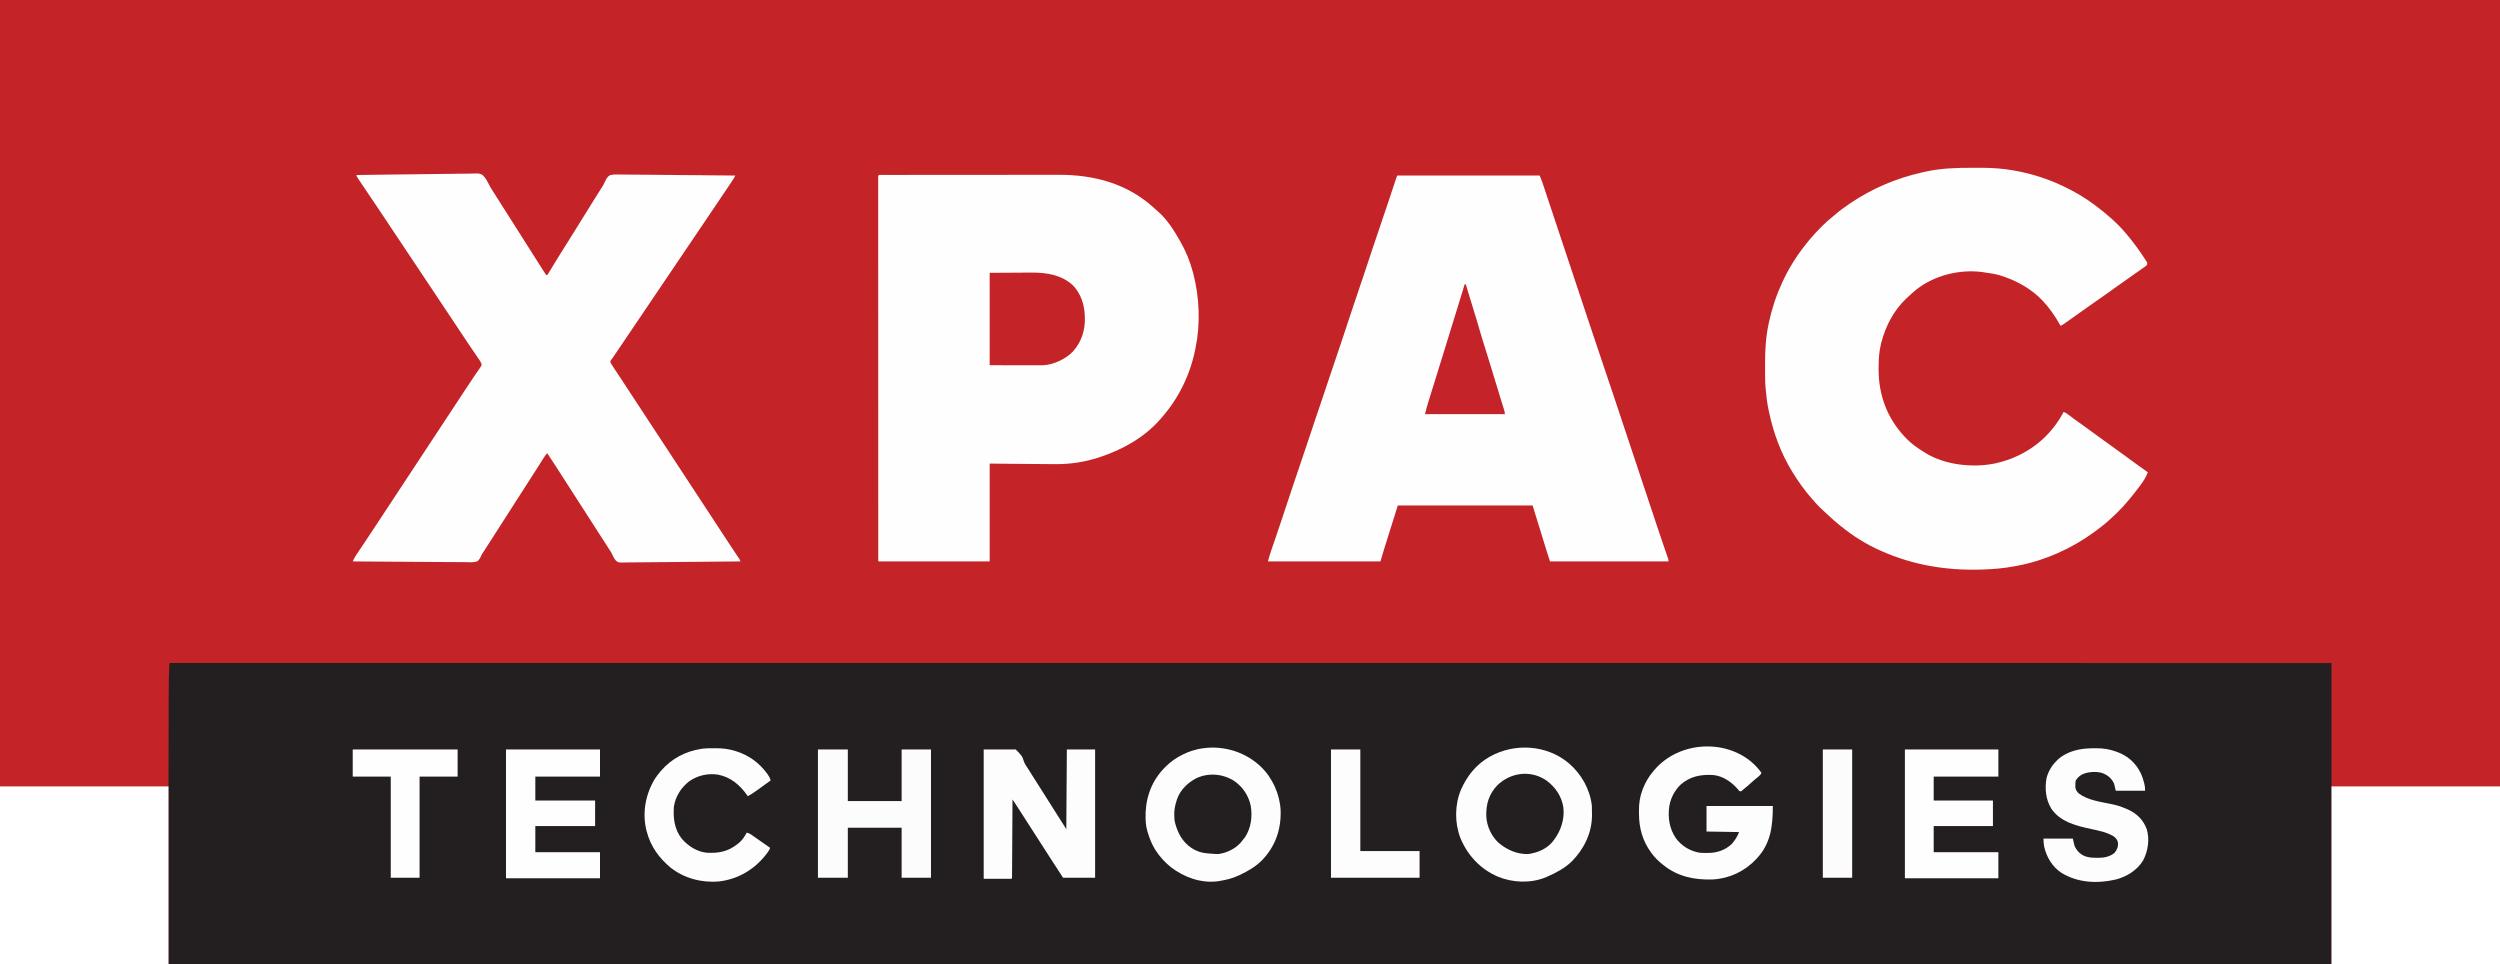 <?xml version="1.0" encoding="UTF-8"?>
<svg version="1.1" xmlns="http://www.w3.org/2000/svg" width="4600" height="1774">
<rect width="100%" height="100%" fill="#808080" stroke="none"/>
<path d="M0 0 C1518 0 3036 0 4600 0 C4600 585.42 4600 1170.84 4600 1774 C3082 1774 1564 1774 0 1774 C0 1188.58 0 603.16 0 0 Z " fill="#C42328" transform="translate(0,0)"/>
<path d="M0 0 C0.836 0 1.671 0 2.532 0 C3.496 -0.002 4.459 -0.005 5.452 -0.007 C7.063 -0.003 7.063 -0.003 8.706 0 C9.842 -0.001 10.978 -0.002 12.148 -0.004 C15.336 -0.006 18.524 -0.005 21.712 -0.001 C25.184 0.002 28.657 -0.001 32.129 -0.003 C38.259 -0.006 44.389 -0.005 50.519 -0.002 C59.722 0.002 68.926 0.001 78.129 -0.001 C93.882 -0.005 109.635 -0.004 125.387 0 C141.452 0.004 157.516 0.005 173.581 0.004 C174.597 0.004 175.614 0.004 176.661 0.004 C181.849 0.003 187.038 0.003 192.226 0.003 C230.188 -0 268.149 0.001 306.11 0.006 C344.606 0.01 383.103 0.012 421.599 0.012 C422.811 0.012 424.024 0.012 425.273 0.012 C436.384 0.012 447.494 0.012 458.605 0.011 C486.471 0.011 514.336 0.011 542.202 0.011 C543.479 0.011 544.756 0.011 546.072 0.011 C609.086 0.011 672.1 0.015 735.115 0.019 C757.307 0.021 779.499 0.022 801.692 0.024 C803.071 0.024 804.45 0.024 805.872 0.024 C869.737 0.028 933.603 0.029 997.469 0.03 C1001.644 0.03 1005.819 0.03 1009.995 0.03 C1035.172 0.03 1060.348 0.031 1085.525 0.031 C1148.119 0.032 1210.712 0.033 1273.306 0.034 C1274.731 0.034 1276.156 0.034 1277.624 0.034 C1369.945 0.036 1462.267 0.039 1554.588 0.043 C1556.062 0.043 1557.537 0.043 1559.056 0.043 C1603.936 0.045 1648.817 0.047 1693.697 0.049 C1743.364 0.052 1793.03 0.054 1842.696 0.056 C1844.936 0.056 1844.936 0.056 1847.222 0.056 C1989.032 0.063 2130.842 0.067 2272.652 0.07 C2278.658 0.07 2284.663 0.07 2290.669 0.07 C2345.933 0.072 2401.198 0.073 2456.462 0.074 C2457.932 0.074 2459.401 0.074 2460.915 0.074 C2465.364 0.074 2469.814 0.074 2474.263 0.074 C2594.467 0.077 2714.671 0.08 2834.875 0.082 C2839.116 0.083 2843.358 0.083 2847.599 0.083 C2985.365 0.086 3123.131 0.09 3611.87 0.109 C3613.063 0.109 3614.256 0.109 3615.485 0.109 C3650.777 0.111 3686.069 0.112 3721.361 0.114 C3725.427 0.114 3729.492 0.114 3733.558 0.114 C3814.743 0.118 3895.929 0.121 3977.114 0.125 C3977.114 182.945 3977.114 365.765 3977.114 554.125 C2663.714 554.125 1350.314 554.125 -2.886 554.125 C-2.886 0.191 -2.886 0.191 0 0 Z " fill="#231F20" transform="translate(312.886,1219.875)"/>
<path d="M0 0 C86.46 0 172.92 0 262 0 C266.5 11.25 266.5 11.25 268.14 16.176 C268.515 17.299 268.891 18.422 269.278 19.58 C269.677 20.783 270.076 21.987 270.487 23.227 C270.926 24.543 271.365 25.859 271.804 27.174 C273.002 30.766 274.196 34.359 275.39 37.952 C276.681 41.838 277.977 45.723 279.272 49.608 C281.515 56.34 283.756 63.074 285.996 69.808 C289.249 79.588 292.506 89.367 295.764 99.147 C301.07 115.074 306.374 131.001 311.675 146.93 C311.992 147.882 312.309 148.835 312.636 149.816 C312.953 150.77 313.271 151.724 313.598 152.706 C314.24 154.634 314.881 156.563 315.523 158.491 C315.841 159.446 316.159 160.401 316.487 161.386 C319.998 171.933 323.509 182.481 327.021 193.029 C327.335 193.971 327.648 194.913 327.971 195.883 C333.243 211.717 338.516 227.55 343.79 243.382 C346.741 252.244 349.692 261.105 352.641 269.967 C367.145 313.646 367.145 313.646 381.933 357.23 C390.884 383.295 399.525 409.467 408.229 435.616 C410.914 443.681 413.6 451.745 416.287 459.809 C421.091 474.226 425.893 488.644 430.694 503.062 C431.122 504.346 431.122 504.346 431.558 505.656 C433.58 511.729 435.603 517.802 437.625 523.875 C439.939 530.823 442.253 537.771 444.566 544.72 C444.994 546.005 444.994 546.005 445.431 547.315 C450.221 561.701 455.013 576.087 459.806 590.472 C462.48 598.497 465.153 606.523 467.825 614.549 C470.569 622.794 473.315 631.038 476.062 639.282 C476.765 641.394 477.469 643.505 478.172 645.617 C482.419 658.365 486.671 671.112 491.049 683.816 C491.346 684.676 491.642 685.536 491.948 686.422 C493.247 690.186 494.553 693.948 495.872 697.706 C496.297 698.926 496.722 700.147 497.16 701.404 C497.521 702.429 497.881 703.453 498.253 704.509 C499 707 499 707 499 710 C427.06 710 355.12 710 281 710 C279.087 704.261 277.206 698.529 275.428 692.749 C275.19 691.979 274.952 691.208 274.707 690.414 C273.93 687.896 273.155 685.378 272.379 682.859 C271.832 681.087 271.286 679.315 270.739 677.543 C269.304 672.893 267.871 668.242 266.438 663.591 C264.99 658.893 263.541 654.194 262.092 649.496 C259.961 642.587 257.831 635.678 255.701 628.769 C255.487 628.072 255.272 627.375 255.051 626.658 C253.032 620.106 251.016 613.553 249 607 C167.16 607 85.32 607 1 607 C-2.683 618.662 -6.359 630.325 -10 642 C-12.652 650.505 -15.315 659.006 -18 667.5 C-18.759 669.903 -19.518 672.307 -20.277 674.71 C-20.742 676.182 -21.207 677.654 -21.672 679.126 C-21.885 679.799 -22.097 680.471 -22.316 681.164 C-22.499 681.741 -22.681 682.318 -22.869 682.913 C-25.69 691.917 -28.335 700.94 -31 710 C-99.31 710 -167.62 710 -238 710 C-236.1 703.032 -234.166 696.251 -231.809 689.451 C-231.505 688.564 -231.201 687.677 -230.888 686.763 C-230.232 684.85 -229.575 682.938 -228.916 681.026 C-227.112 675.784 -225.32 670.538 -223.528 665.292 C-223.155 664.199 -222.781 663.106 -222.396 661.979 C-218.371 650.185 -214.426 638.364 -210.492 626.539 C-209.962 624.947 -209.962 624.947 -209.422 623.323 C-206.904 615.757 -204.389 608.191 -201.875 600.625 C-198.999 591.971 -196.123 583.317 -193.242 574.664 C-192.717 573.085 -192.717 573.085 -192.18 571.474 C-187.119 556.277 -181.987 541.106 -176.794 525.953 C-171.414 510.254 -166.143 494.52 -160.917 478.769 C-158.439 471.303 -155.955 463.839 -153.469 456.375 C-153.226 455.645 -152.982 454.915 -152.732 454.163 C-148.623 441.83 -144.447 429.52 -140.218 417.228 C-133.646 398.108 -127.293 378.915 -120.914 359.73 C-115.036 342.054 -109.123 324.392 -103.048 306.783 C-99.817 297.411 -96.678 288.016 -93.638 278.58 C-93.378 277.772 -93.118 276.965 -92.85 276.132 C-92.351 274.584 -91.853 273.035 -91.355 271.485 C-87.87 260.642 -84.269 249.845 -80.562 239.076 C-74.769 222.238 -69.092 205.364 -63.469 188.469 C-63.104 187.372 -62.739 186.276 -62.363 185.147 C-59.74 177.265 -57.12 169.383 -54.5 161.5 C-51.512 152.51 -48.524 143.52 -45.531 134.531 C-44.985 132.889 -44.985 132.889 -44.427 131.214 C-39.279 115.757 -34.063 100.325 -28.781 84.913 C-24.755 73.168 -20.774 61.41 -16.855 49.629 C-16.616 48.91 -16.377 48.19 -16.13 47.449 C-14.48 42.488 -12.834 37.525 -11.188 32.562 C-9.492 27.454 -7.796 22.345 -6.098 17.237 C-5.433 15.238 -4.771 13.238 -4.108 11.238 C-3.713 10.049 -3.318 8.86 -2.911 7.635 C-2.565 6.591 -2.218 5.546 -1.861 4.47 C-1 2 -1 2 0 0 Z " fill="#FEFEFE" transform="translate(2571,323)"/>
<path d="M0 0 C1.869 -0.006 1.869 -0.006 3.777 -0.012 C5.178 -0.011 6.579 -0.01 7.98 -0.009 C9.455 -0.012 10.93 -0.015 12.405 -0.018 C16.478 -0.026 20.551 -0.028 24.624 -0.029 C29.01 -0.03 33.396 -0.038 37.783 -0.045 C47.392 -0.058 57.001 -0.064 66.609 -0.069 C72.617 -0.072 78.625 -0.076 84.632 -0.08 C101.281 -0.092 117.93 -0.103 134.579 -0.106 C136.179 -0.106 136.179 -0.106 137.812 -0.107 C138.882 -0.107 139.951 -0.107 141.053 -0.107 C143.22 -0.108 145.387 -0.108 147.554 -0.109 C148.629 -0.109 149.704 -0.109 150.812 -0.109 C168.169 -0.113 185.526 -0.131 202.883 -0.154 C220.725 -0.178 238.567 -0.19 256.409 -0.192 C266.417 -0.192 276.426 -0.198 286.434 -0.216 C294.972 -0.232 303.509 -0.237 312.047 -0.229 C316.393 -0.225 320.738 -0.225 325.084 -0.24 C390.811 -0.442 452.571 16.049 501.846 61.866 C503.994 63.85 506.188 65.747 508.424 67.631 C525.1 82.295 537.479 101.96 548.299 121.131 C548.703 121.833 549.107 122.534 549.523 123.256 C559.481 140.602 567.197 159.798 572.299 179.131 C572.541 180.038 572.783 180.945 573.032 181.88 C584.213 224.633 586.282 273.753 577.299 317.131 C576.985 318.747 576.985 318.747 576.666 320.396 C567.464 367.281 545.933 411.321 514.299 447.131 C513.563 447.99 512.827 448.848 512.068 449.733 C483.289 482.758 442.514 505.64 401.299 519.131 C400.125 519.522 398.95 519.913 397.74 520.315 C372.781 528.323 346.866 532.183 320.705 532.178 C318.87 532.178 318.87 532.178 316.997 532.178 C294.327 532.152 271.656 531.858 248.986 531.631 C232.26 531.466 215.533 531.301 198.299 531.131 C198.299 590.531 198.299 649.931 198.299 711.131 C130.649 711.131 62.999 711.131 -6.701 711.131 C-6.721 628.473 -6.721 628.473 -6.727 602.906 C-6.727 601.995 -6.727 601.083 -6.727 600.143 C-6.734 569.464 -6.739 538.785 -6.743 508.106 C-6.744 507.105 -6.744 506.105 -6.744 505.073 C-6.747 483.327 -6.75 461.58 -6.752 439.833 C-6.753 429.169 -6.755 418.505 -6.756 407.842 C-6.756 406.78 -6.756 405.719 -6.756 404.626 C-6.761 370.197 -6.768 335.767 -6.777 301.338 C-6.787 265.973 -6.793 230.608 -6.795 195.243 C-6.795 190.254 -6.796 185.265 -6.796 180.276 C-6.796 179.294 -6.796 178.312 -6.796 177.3 C-6.797 161.459 -6.802 145.619 -6.808 129.779 C-6.814 113.874 -6.816 97.969 -6.815 82.064 C-6.814 72.602 -6.816 63.14 -6.822 53.677 C-6.826 47.369 -6.826 41.06 -6.823 34.751 C-6.821 31.149 -6.822 27.547 -6.826 23.944 C-6.831 20.077 -6.828 16.21 -6.824 12.343 C-6.827 11.206 -6.829 10.07 -6.832 8.899 C-6.83 7.879 -6.828 6.859 -6.825 5.808 C-6.825 4.922 -6.826 4.037 -6.826 3.124 C-6.563 -1.071 -3.536 0.004 0 0 Z " fill="#FEFEFE" transform="translate(1622.701,321.869)"/>
<path d="M0 0 C3.455 0.011 6.91 0.005 10.365 -0.007 C26.255 -0.052 41.964 0.356 57.752 2.261 C58.982 2.407 60.212 2.553 61.479 2.703 C97.293 7.326 133.106 17.733 165.752 33.261 C166.694 33.704 167.636 34.146 168.606 34.603 C188.475 44.014 207.155 55.079 224.752 68.261 C225.563 68.865 225.563 68.865 226.39 69.481 C247.022 84.911 267.306 102.357 283.752 122.261 C284.195 122.789 284.637 123.318 285.093 123.863 C296.491 137.503 306.96 151.717 316.627 166.636 C317.158 167.439 317.689 168.241 318.235 169.069 C318.713 169.82 319.19 170.572 319.682 171.347 C320.107 172.007 320.533 172.668 320.971 173.348 C321.752 175.261 321.752 175.261 321.597 177.33 C320.547 179.73 319.457 180.578 317.315 182.073 C316.594 182.585 315.872 183.097 315.129 183.624 C314.345 184.164 313.561 184.704 312.752 185.261 C311.943 185.831 311.134 186.401 310.3 186.989 C308.614 188.175 306.925 189.357 305.233 190.534 C302.939 192.131 300.654 193.741 298.374 195.358 C294.875 197.839 291.37 200.31 287.861 202.777 C284.322 205.267 280.787 207.764 277.252 210.261 C273.016 213.252 268.78 216.243 264.538 219.226 C257.28 224.333 250.057 229.481 242.877 234.698 C235.958 239.723 228.937 244.58 221.863 249.383 C215.624 253.632 209.493 258.016 203.386 262.452 C195.563 268.134 187.673 273.716 179.752 279.261 C179.005 279.786 178.258 280.311 177.488 280.852 C175.267 282.41 173.042 283.961 170.815 285.511 C170.134 285.989 169.453 286.468 168.752 286.96 C163.982 290.261 163.982 290.261 161.752 290.261 C161.303 289.436 160.853 288.611 160.389 287.761 C152.051 272.694 142.372 258.977 130.752 246.261 C130.005 245.441 129.257 244.621 128.487 243.776 C109.382 223.823 83.757 209.021 57.752 200.261 C56.75 199.895 55.747 199.529 54.713 199.151 C43.749 195.391 32.181 193.953 20.752 192.261 C19.472 192.064 18.192 191.866 16.874 191.663 C-24.416 186.771 -68.957 197.749 -102.123 223.198 C-108.435 228.27 -114.386 233.681 -120.248 239.261 C-121.004 239.953 -121.761 240.645 -122.541 241.358 C-144.664 262.273 -159.987 291.923 -167.498 321.136 C-167.867 322.551 -167.867 322.551 -168.244 323.995 C-171.898 338.902 -172.66 353.916 -172.623 369.198 C-172.622 370.044 -172.621 370.89 -172.621 371.761 C-172.483 418.643 -156.588 461.08 -124.248 495.261 C-123.479 496.082 -122.711 496.903 -121.919 497.749 C-112.506 507.511 -101.823 515.238 -90.248 522.261 C-89.024 523.069 -89.024 523.069 -87.775 523.894 C-51.425 546.913 0.334 552.597 42.171 543.856 C56.93 540.453 71.176 536.001 84.752 529.261 C85.509 528.891 86.265 528.521 87.044 528.14 C122.09 510.854 149.553 483.83 167.752 449.261 C172.012 450.706 175.002 452.834 178.502 455.636 C183.52 459.592 188.638 463.354 193.877 467.011 C200.045 471.324 206.141 475.721 212.19 480.198 C220.588 486.413 229.04 492.548 237.519 498.652 C241.266 501.351 245.009 504.056 248.752 506.761 C250.252 507.844 251.752 508.927 253.252 510.011 C257.752 513.261 257.752 513.261 262.252 516.511 C262.995 517.047 263.737 517.583 264.502 518.135 C266.003 519.22 267.504 520.304 269.005 521.388 C272.74 524.087 276.477 526.783 280.217 529.476 C288.909 535.736 297.554 542.054 306.167 548.421 C311.636 552.457 317.142 556.424 322.752 560.261 C317.883 573.589 308.39 585.196 299.752 596.261 C299.052 597.164 298.353 598.068 297.631 598.999 C284.363 615.854 270.001 632.229 253.752 646.261 C253.016 646.947 252.28 647.632 251.522 648.339 C243.738 655.588 235.293 661.94 226.752 668.261 C226.057 668.776 225.362 669.291 224.645 669.821 C183.034 700.409 133.577 722.664 82.752 732.261 C81.579 732.488 80.405 732.716 79.196 732.951 C58.443 736.897 37.847 738.677 16.752 739.261 C15.637 739.292 15.637 739.292 14.499 739.323 C-48.849 740.969 -109.074 731.071 -167.248 705.261 C-168.463 704.727 -168.463 704.727 -169.704 704.183 C-195.657 692.734 -220.242 677.116 -242.248 659.261 C-243.632 658.162 -243.632 658.162 -245.044 657.042 C-251.517 651.849 -257.647 646.326 -263.718 640.677 C-265.256 639.253 -266.805 637.841 -268.357 636.433 C-276.363 629.166 -284.229 621.809 -291.263 613.581 C-292.777 611.811 -294.312 610.059 -295.857 608.315 C-308.745 593.689 -320.029 577.848 -330.248 561.261 C-330.686 560.556 -331.125 559.851 -331.577 559.125 C-352.285 525.62 -366.164 487.729 -374.248 449.261 C-374.509 448.126 -374.771 446.992 -375.041 445.823 C-377.759 433.458 -378.983 420.844 -380.248 408.261 C-380.332 407.482 -380.416 406.704 -380.503 405.902 C-381.257 398.475 -381.424 391.105 -381.451 383.644 C-381.456 382.352 -381.462 381.06 -381.468 379.729 C-381.478 376.998 -381.484 374.266 -381.488 371.535 C-381.492 368.801 -381.506 366.067 -381.529 363.333 C-381.736 338.13 -380.367 313.013 -375.248 288.261 C-375.064 287.371 -374.88 286.482 -374.691 285.565 C-363.807 234.291 -341.636 185.507 -309.248 144.261 C-308.554 143.366 -307.861 142.472 -307.146 141.55 C-305.213 139.091 -303.239 136.673 -301.248 134.261 C-300.461 133.289 -299.675 132.317 -298.865 131.315 C-292.393 123.452 -285.363 116.163 -278.185 108.948 C-276.821 107.57 -276.821 107.57 -275.429 106.164 C-270.088 100.847 -264.575 95.929 -258.692 91.219 C-256.731 89.648 -254.816 88.053 -252.927 86.397 C-244.479 79.02 -235.534 72.541 -226.248 66.261 C-225.562 65.797 -224.876 65.333 -224.169 64.854 C-184.347 38.104 -140.646 19.339 -93.869 8.85 C-91.678 8.357 -89.491 7.85 -87.306 7.331 C-58.703 0.78 -29.225 -0.098 0 0 Z " fill="#FEFEFE" transform="translate(3629.248,308.739)"/>
<path d="M0 0 C29.316 -0.503 58.632 -0.892 87.951 -1.123 C91.418 -1.151 94.885 -1.179 98.352 -1.208 C99.042 -1.214 99.732 -1.22 100.443 -1.226 C111.597 -1.322 122.747 -1.495 133.899 -1.697 C145.355 -1.904 156.809 -2.024 168.267 -2.07 C174.699 -2.099 181.125 -2.166 187.554 -2.326 C193.615 -2.476 199.669 -2.521 205.731 -2.488 C207.948 -2.494 210.165 -2.538 212.38 -2.623 C225.99 -3.117 225.99 -3.117 232 0 C237.657 5.386 241.146 12.282 244.573 19.212 C246.764 23.493 249.375 27.477 252 31.5 C252.984 33.055 253.966 34.61 254.945 36.168 C260.605 45.128 266.306 54.062 272 63 C279.173 74.26 286.339 85.525 293.461 96.817 C297.292 102.888 301.143 108.946 305 115 C309.347 121.825 313.683 128.656 318 135.5 C324.076 145.131 330.178 154.745 336.307 164.342 C337.966 166.947 339.615 169.559 341.262 172.172 C342.258 173.74 343.254 175.307 344.25 176.875 C344.704 177.601 345.158 178.327 345.625 179.075 C346.697 180.752 347.841 182.382 349 184 C349.66 184 350.32 184 351 184 C352.569 181.901 352.569 181.901 354.168 179.156 C354.806 178.107 355.444 177.057 356.102 175.976 C356.441 175.41 356.781 174.845 357.13 174.262 C358.562 171.875 360.01 169.498 361.457 167.12 C362.204 165.891 362.95 164.662 363.696 163.432 C367.265 157.547 370.905 151.706 374.562 145.875 C375.803 143.893 377.044 141.911 378.285 139.93 C378.898 138.952 379.51 137.975 380.141 136.968 C383.265 131.981 386.382 126.99 389.5 122 C393.235 116.022 396.972 110.044 400.715 104.07 C407.25 93.636 413.746 83.18 420.188 72.688 C425.235 64.466 430.322 56.273 435.489 48.126 C440.753 39.824 445.958 31.484 451.164 23.145 C451.754 22.243 452.344 21.341 452.953 20.412 C454.465 17.892 455.628 15.633 456.773 12.964 C459.16 7.813 461.696 2.38 467.186 0.087 C473.846 -1.391 480.657 -1.004 487.432 -0.816 C489.719 -0.812 492.006 -0.814 494.294 -0.823 C500.485 -0.828 506.671 -0.734 512.861 -0.622 C519.337 -0.522 525.812 -0.513 532.288 -0.494 C543.152 -0.45 554.013 -0.35 564.875 -0.207 C576.06 -0.06 587.243 0.053 598.428 0.121 C599.119 0.125 599.809 0.13 600.52 0.134 C603.984 0.155 607.447 0.175 610.911 0.195 C639.609 0.36 668.304 0.643 697 1 C695.123 4.874 692.827 8.395 690.434 11.965 C689.972 12.657 689.511 13.349 689.035 14.062 C687.505 16.356 685.971 18.647 684.438 20.938 C683.355 22.558 682.272 24.178 681.189 25.799 C671.084 40.914 660.906 55.981 650.713 71.037 C645.491 78.751 640.276 86.47 635.061 94.189 C632.458 98.043 629.854 101.896 627.25 105.75 C626.208 107.292 625.167 108.833 624.125 110.375 C588.708 162.792 553.292 215.208 517.875 267.625 C517.102 268.769 517.102 268.769 516.313 269.937 C515.27 271.48 514.227 273.024 513.185 274.567 C510.597 278.397 508.009 282.227 505.421 286.057 C500.539 293.282 495.657 300.508 490.774 307.732 C488.467 311.145 486.161 314.559 483.854 317.972 C482.754 319.599 481.655 321.226 480.555 322.853 C479.03 325.109 477.505 327.365 475.98 329.621 C475.534 330.282 475.087 330.943 474.627 331.624 C473.801 332.846 472.98 334.072 472.164 335.301 C471.026 336.961 469.795 338.557 468.564 340.149 C466.691 342.838 466.691 342.838 467.497 345.477 C469.288 348.484 471.107 351.453 473.051 354.363 C473.66 355.287 473.66 355.287 474.281 356.229 C475.621 358.26 476.967 360.286 478.312 362.312 C479.259 363.746 480.206 365.179 481.152 366.613 C483.119 369.594 485.089 372.573 487.06 375.552 C491.164 381.756 495.242 387.977 499.321 394.199 C500.634 396.201 501.947 398.203 503.261 400.204 C509.402 409.561 515.537 418.923 521.67 428.286 C527.9 437.798 534.136 447.306 540.375 456.812 C540.811 457.477 541.247 458.141 541.696 458.826 C544.797 463.55 547.899 468.275 551 473 C554.542 478.396 558.084 483.792 561.625 489.188 C562.061 489.852 562.497 490.517 562.947 491.201 C569.526 501.226 576.099 511.255 582.67 521.286 C588.9 530.798 595.136 540.306 601.375 549.812 C601.811 550.477 602.247 551.141 602.696 551.826 C605.797 556.55 608.899 561.275 612 566 C615.542 571.396 619.084 576.792 622.625 582.188 C623.279 583.184 623.279 583.184 623.947 584.201 C630.526 594.226 637.099 604.255 643.67 614.286 C650.775 625.133 657.887 635.976 665.004 646.817 C665.884 648.158 666.764 649.499 667.645 650.84 C668.082 651.506 668.52 652.173 668.97 652.86 C671.707 657.03 674.443 661.201 677.177 665.372 C679.021 668.186 680.865 670.998 682.709 673.811 C683.606 675.178 684.502 676.545 685.397 677.912 C689.565 684.273 693.737 690.63 697.984 696.938 C698.558 697.79 699.131 698.642 699.722 699.52 C700.745 701.034 701.771 702.546 702.803 704.054 C706 708.783 706 708.783 706 711 C677.252 711.365 648.505 711.648 619.755 711.817 C616.358 711.837 612.961 711.858 609.564 711.879 C608.888 711.883 608.212 711.887 607.515 711.892 C596.577 711.961 585.639 712.087 574.702 712.234 C563.472 712.384 552.242 712.472 541.011 712.505 C534.705 712.526 528.402 712.575 522.097 712.692 C516.158 712.801 510.224 712.834 504.284 712.81 C502.108 712.814 499.932 712.846 497.756 712.907 C481.727 713.338 481.727 713.338 477.149 709.413 C473.951 705.588 471.777 701.387 469.812 696.827 C468.818 694.59 467.569 692.609 466.18 690.598 C465.798 690.011 465.417 689.425 465.023 688.82 C464.644 688.24 464.265 687.66 463.875 687.062 C459.216 679.896 454.603 672.702 450 665.5 C445.518 658.488 441.029 651.481 436.5 644.5 C431.264 636.43 426.084 628.324 420.902 620.219 C417.118 614.302 413.323 608.392 409.5 602.5 C404.971 595.519 400.482 588.512 396 581.5 C390.509 572.91 384.995 564.336 379.449 555.781 C377.083 552.13 374.727 548.473 372.375 544.812 C372.012 544.247 371.648 543.682 371.274 543.099 C369.421 540.215 367.57 537.329 365.723 534.441 C360.896 526.905 355.993 519.428 351 512 C348.126 514.589 346.249 517.553 344.188 520.812 C343.806 521.412 343.425 522.012 343.033 522.63 C342.17 523.988 341.309 525.347 340.45 526.707 C337.684 531.081 334.903 535.446 332.125 539.812 C331.521 540.762 330.918 541.712 330.296 542.691 C326.288 548.992 322.247 555.27 318.18 561.533 C314.459 567.271 310.789 573.039 307.125 578.812 C302.584 585.966 298.005 593.092 293.375 600.188 C288.642 607.442 283.986 614.742 279.374 622.074 C275.724 627.871 272.017 633.63 268.285 639.376 C264.488 645.228 260.74 651.111 257 657 C251.88 665.061 246.722 673.095 241.523 681.105 C239.876 683.645 238.235 686.189 236.602 688.738 C236.215 689.342 235.828 689.946 235.429 690.568 C234.406 692.166 233.385 693.765 232.363 695.363 C231.99 695.9 231.618 696.436 231.233 696.988 C229.874 699.087 229.874 699.087 228.79 701.932 C227.017 705.564 225.311 708.635 222 711 C215.081 713.321 207.258 712.513 200.07 712.362 C197.813 712.359 195.556 712.361 193.298 712.368 C187.18 712.371 181.065 712.301 174.947 712.217 C168.55 712.142 162.154 712.135 155.757 712.12 C145.023 712.087 134.29 712.012 123.557 711.905 C112.505 711.795 101.453 711.71 90.4 711.659 C89.377 711.654 89.377 711.654 88.333 711.65 C84.912 711.634 81.491 711.619 78.07 711.604 C49.713 711.48 21.356 711.267 -7 711 C-6.382 709.74 -5.761 708.481 -5.139 707.223 C-4.794 706.521 -4.449 705.82 -4.093 705.098 C-2.394 701.836 -0.374 698.824 1.691 695.785 C2.144 695.11 2.598 694.434 3.064 693.738 C4.045 692.277 5.028 690.818 6.012 689.359 C8.721 685.345 11.414 681.32 14.109 677.297 C14.957 676.033 14.957 676.033 15.822 674.743 C22.038 665.467 28.178 656.142 34.312 646.812 C35.449 645.085 36.585 643.358 37.721 641.63 C40.01 638.151 42.298 634.672 44.585 631.192 C49.62 623.535 54.661 615.882 59.701 608.229 C61.379 605.682 63.056 603.134 64.734 600.587 C73.596 587.13 82.463 573.676 91.33 560.223 C103.445 541.845 115.552 523.461 127.657 505.077 C132.708 497.406 137.759 489.736 142.81 482.066 C145.624 477.794 148.437 473.522 151.25 469.25 C152.375 467.542 153.5 465.833 154.625 464.125 C155.182 463.279 155.739 462.434 156.312 461.562 C161.375 453.875 161.375 453.875 163.062 451.313 C164.188 449.604 165.313 447.895 166.439 446.186 C169.244 441.926 172.05 437.666 174.855 433.406 C180.003 425.59 185.15 417.773 190.293 409.954 C192.058 407.271 193.823 404.588 195.589 401.905 C197.877 398.428 200.162 394.95 202.446 391.47 C207.481 383.805 212.544 376.165 217.73 368.602 C218.596 367.333 219.461 366.064 220.326 364.794 C221.889 362.502 223.469 360.223 225.063 357.952 C225.738 356.962 226.414 355.973 227.109 354.953 C227.697 354.109 228.284 353.265 228.89 352.396 C230.157 350.094 230.157 350.094 230.02 347.712 C228.478 343.611 226.065 340.241 223.578 336.652 C223.015 335.825 222.452 334.998 221.872 334.146 C220.649 332.35 219.421 330.556 218.191 328.765 C214.855 323.906 211.546 319.028 208.234 314.152 C207.549 313.144 206.863 312.136 206.156 311.097 C199.163 300.801 192.325 290.407 185.5 280 C175.936 265.429 166.271 250.933 156.5 236.5 C146.112 221.156 135.858 205.729 125.688 190.24 C116.723 176.592 107.654 163.021 98.5 149.5 C88.729 135.067 79.067 120.569 69.5 106 C59.866 91.331 50.142 76.726 40.312 62.188 C39.118 60.419 37.923 58.651 36.728 56.883 C36.139 56.012 35.55 55.141 34.944 54.243 C34.063 52.94 34.063 52.94 33.164 51.609 C32.579 50.743 31.993 49.877 31.39 48.984 C25.222 39.853 19.069 30.712 12.941 21.555 C11.779 19.821 10.616 18.088 9.451 16.356 C7.852 13.978 6.259 11.597 4.668 9.215 C4.191 8.509 3.715 7.803 3.224 7.075 C0 2.228 0 2.228 0 0 Z " fill="#FEFEFE" transform="translate(656,322)"/>
<path d="M0 0 C102.3 0 204.6 0 310 0 C310 107.91 310 215.82 310 327 C207.7 327 105.4 327 0 327 C0 219.09 0 111.18 0 0 Z " fill="#FFFFFF" transform="translate(4290,1447)"/>
<path d="M0 0 C102.3 0 204.6 0 310 0 C310 107.91 310 215.82 310 327 C207.7 327 105.4 327 0 327 C0 219.09 0 111.18 0 0 Z " fill="#FFFFFF" transform="translate(0,1447)"/>
<path d="M0 0 C23.046 19.706 38.839 47.415 42.481 77.723 C42.745 82.56 42.761 87.379 42.731 92.223 C42.739 93.451 42.746 94.68 42.754 95.945 C42.686 128.21 28.104 157.989 5.641 180.629 C-7.454 193.378 -22.915 201.409 -39.519 208.723 C-40.536 209.176 -41.553 209.63 -42.601 210.098 C-70.495 221.343 -102.984 220.017 -130.519 208.723 C-162.348 195.079 -186.149 169.702 -199.301 137.828 C-210.237 109.728 -209.907 76.476 -198.273 48.625 C-187.332 23.799 -170.363 2.278 -146.519 -11.277 C-145.885 -11.638 -145.252 -11.998 -144.599 -12.369 C-99.068 -37.68 -40.131 -33.745 0 0 Z " fill="#FDFDFD" transform="translate(2886.519,1404.277)"/>
<path d="M0 0 C0.754 0.672 1.508 1.343 2.285 2.035 C24.359 22.863 37.976 53.331 39.379 83.527 C40.315 118.393 29.769 148.851 5.682 174.295 C-6.362 186.501 -20.582 194.794 -36 202 C-36.678 202.32 -37.357 202.641 -38.056 202.971 C-49.383 208.237 -60.689 211.034 -73 213 C-74.21 213.193 -75.421 213.387 -76.668 213.586 C-107.699 217.442 -138.494 206.052 -162.875 187.375 C-173.917 178.261 -183.389 168.141 -191 156 C-191.386 155.388 -191.773 154.775 -192.171 154.145 C-197.708 145.14 -201.343 135.76 -204.5 125.688 C-205.008 124.078 -205.008 124.078 -205.526 122.437 C-207.654 115.272 -208.697 108.46 -209 101 C-209.058 99.657 -209.058 99.657 -209.117 98.287 C-210.22 64.417 -200.127 32.632 -176.906 7.469 C-169.013 -0.79 -160.917 -8.241 -151 -14 C-150.296 -14.413 -149.593 -14.827 -148.868 -15.252 C-137.957 -21.566 -127.268 -26.113 -115 -29 C-114.029 -29.232 -113.059 -29.464 -112.059 -29.703 C-72.241 -38.011 -30.16 -27.072 0 0 Z " fill="#FDFDFD" transform="translate(2317,1408)"/>
<path d="M0 0 C19.47 0 38.94 0 59 0 C70.873 12.28 70.873 12.28 73.865 21.73 C75.571 26.644 78.321 30.616 81.25 34.875 C82.223 36.403 83.189 37.936 84.148 39.473 C87.055 44.087 89.964 48.701 92.875 53.312 C93.365 54.089 93.855 54.865 94.36 55.666 C98.227 61.786 102.111 67.894 106 74 C112.849 84.753 119.658 95.53 126.459 106.313 C127.931 108.647 129.403 110.98 130.875 113.312 C131.357 114.076 131.839 114.84 132.336 115.627 C135.158 120.096 137.991 124.559 140.832 129.016 C141.474 130.022 142.115 131.028 142.776 132.065 C144.031 134.033 145.287 136.001 146.544 137.968 C147.111 138.856 147.678 139.745 148.262 140.66 C148.767 141.45 149.272 142.241 149.792 143.055 C151 145 151 145 152 147 C152.495 74.235 152.495 74.235 153 0 C170.16 0 187.32 0 205 0 C205 77.88 205 155.76 205 236 C185.53 236 166.06 236 146 236 C128.906 209.79 128.906 209.79 122.75 200.125 C118.352 193.238 113.948 186.355 109.5 179.5 C104.264 171.43 99.084 163.324 93.902 155.219 C89.699 148.646 85.477 142.086 81.229 135.542 C78.487 131.313 75.764 127.072 73.051 122.824 C72.351 121.729 71.651 120.633 70.93 119.504 C69.563 117.363 68.197 115.221 66.832 113.078 C63.522 107.893 60.174 102.737 56.757 97.622 C56.049 96.563 55.342 95.504 54.613 94.413 C54.081 93.616 53.548 92.82 53 92 C52.996 92.746 52.992 93.493 52.987 94.262 C52.884 112.396 52.775 130.531 52.661 148.665 C52.605 157.435 52.552 166.204 52.503 174.974 C52.46 182.615 52.414 190.255 52.363 197.896 C52.337 201.944 52.312 205.993 52.291 210.041 C52.271 213.847 52.247 217.653 52.22 221.459 C52.21 222.86 52.202 224.26 52.197 225.661 C52.188 227.566 52.173 229.47 52.158 231.375 C52.152 232.443 52.145 233.512 52.139 234.612 C52 237 52 237 51 238 C34.17 238 17.34 238 0 238 C0 159.46 0 80.92 0 0 Z " fill="#FDFDFD" transform="translate(1810,1379)"/>
<path d="M0 0 C6.654 5.852 12.558 12.082 17.58 19.389 C16.066 23.204 13.85 25.02 10.642 27.514 C6.656 30.685 2.821 33.933 -0.92 37.389 C-5.539 41.642 -10.312 45.645 -15.206 49.577 C-17.448 51.35 -17.448 51.35 -19.42 53.389 C-22.42 53.389 -22.42 53.389 -23.928 51.92 C-24.462 51.25 -24.996 50.58 -25.545 49.889 C-37.055 36.269 -53.328 25.072 -71.42 23.389 C-93.825 22.113 -113.758 25.879 -131.03 41.057 C-141.54 51.31 -148.491 63.967 -151.42 78.389 C-151.602 79.246 -151.784 80.104 -151.971 80.987 C-154.794 102.366 -151.754 122.446 -139.319 140.428 C-128.417 154.412 -113.848 163.251 -96.42 166.389 C-92.076 166.773 -87.78 166.811 -83.42 166.764 C-82.335 166.776 -81.25 166.787 -80.131 166.799 C-63.919 166.741 -48.557 161.401 -36.745 150.057 C-31.118 143.598 -26.599 136.336 -23.42 128.389 C-53.12 127.894 -53.12 127.894 -83.42 127.389 C-83.42 111.879 -83.42 96.369 -83.42 80.389 C-43.16 80.389 -2.9 80.389 38.58 80.389 C38.58 116.498 35.002 149.113 9.58 176.389 C9.102 176.908 8.623 177.427 8.131 177.962 C-12.695 200.379 -41.335 214.013 -71.966 215.569 C-104.894 216.735 -136.209 210.509 -162.42 189.389 C-162.942 188.978 -163.464 188.567 -164.002 188.143 C-171.835 181.948 -178.501 175.501 -184.42 167.389 C-185.033 166.562 -185.033 166.562 -185.658 165.718 C-200.829 145.027 -207.592 121.034 -207.661 95.565 C-207.67 93.422 -207.701 91.279 -207.733 89.135 C-207.835 75.96 -206.069 63.251 -201.295 50.889 C-200.998 50.103 -200.7 49.317 -200.393 48.507 C-195.593 36.286 -189.117 25.244 -180.42 15.389 C-179.711 14.56 -179.002 13.731 -178.272 12.877 C-134.279 -37.521 -51.004 -43.612 0 0 Z " fill="#FDFDFD" transform="translate(3223.42,1402.611)"/>
<path d="M0 0 C18.15 0 36.3 0 55 0 C55 31.35 55 62.7 55 95 C87.67 95 120.34 95 154 95 C154 63.65 154 32.3 154 0 C171.82 0 189.64 0 208 0 C208 77.88 208 155.76 208 236 C190.18 236 172.36 236 154 236 C154 205.64 154 175.28 154 144 C121.33 144 88.66 144 55 144 C55 174.36 55 204.72 55 236 C36.85 236 18.7 236 0 236 C0 158.12 0 80.24 0 0 Z " fill="#FCFCFC" transform="translate(1505,1379)"/>
<path d="M0 0 C57.09 0 114.18 0 173 0 C173 16.5 173 33 173 50 C133.73 50 94.46 50 54 50 C54 64.52 54 79.04 54 94 C90.3 94 126.6 94 164 94 C164 109.51 164 125.02 164 141 C127.7 141 91.4 141 54 141 C54 156.84 54 172.68 54 189 C93.27 189 132.54 189 173 189 C173 204.84 173 220.68 173 237 C115.91 237 58.82 237 0 237 C0 158.79 0 80.58 0 0 Z " fill="#FEFEFE" transform="translate(931,1379)"/>
<path d="M0 0 C56.76 0 113.52 0 172 0 C172 16.5 172 33 172 50 C132.73 50 93.46 50 53 50 C53 64.52 53 79.04 53 94 C88.97 94 124.94 94 162 94 C162 109.51 162 125.02 162 141 C126.03 141 90.06 141 53 141 C53 156.84 53 172.68 53 189 C92.27 189 131.54 189 172 189 C172 204.84 172 220.68 172 237 C115.24 237 58.48 237 0 237 C0 158.79 0 80.58 0 0 Z " fill="#FEFEFE" transform="translate(3505,1379)"/>
<path d="M0 0 C2.052 -0.002 4.103 -0.02 6.154 -0.039 C18.212 -0.094 29.051 1.528 40.449 5.435 C41.816 5.9 41.816 5.9 43.21 6.375 C63.683 13.532 78.336 26.532 87.941 45.924 C90.57 51.503 92.413 57.201 93.886 63.185 C94.109 64.04 94.332 64.895 94.562 65.775 C95.646 70.205 95.886 73.458 95.886 78.185 C78.066 78.185 60.246 78.185 41.886 78.185 C40.896 73.895 39.906 69.605 38.886 65.185 C33.697 54.685 26.921 49.048 15.886 45.185 C4.55 42.279 -10.328 43.213 -20.778 48.545 C-25.635 51.614 -29.504 54.965 -32.114 60.185 C-32.29 62.598 -32.381 65.017 -32.426 67.435 C-32.463 68.74 -32.501 70.044 -32.539 71.388 C-31.971 76.452 -29.967 79.247 -26.5 82.873 C-10.031 95.594 14.254 98.653 34.074 102.748 C43.446 104.708 52.113 107.359 60.886 111.185 C62.097 111.709 63.307 112.232 64.554 112.771 C81.156 120.484 92.604 131.851 98.976 149.045 C104.539 168.239 101.167 189.429 92.008 206.822 C80.575 224.949 61.608 236.68 41.041 241.698 C7.343 249.326 -28.225 247.498 -58.114 229.185 C-74.938 218.039 -85.5 200.343 -89.86 180.849 C-90.761 175.813 -91.114 171.344 -91.114 166.185 C-73.294 166.185 -55.474 166.185 -37.114 166.185 C-36.124 170.475 -35.134 174.765 -34.114 179.185 C-30.092 188.292 -24.132 194.797 -14.801 198.623 C-7.635 201.196 -1.206 201.434 6.386 201.498 C7.508 201.527 8.629 201.556 9.785 201.586 C20.336 201.665 31.726 199.402 39.886 192.185 C44.476 186.334 46.779 180.729 45.886 173.185 C44.556 167.801 41.756 164.702 37.261 161.56 C24.663 154.269 10.369 151.516 -3.71 148.505 C-30.918 142.622 -60.506 135.382 -76.864 110.81 C-87.056 94.024 -88.901 73.916 -85.461 54.697 C-82.129 42.069 -75.466 31.211 -66.114 22.185 C-65.411 21.5 -64.708 20.814 -63.985 20.107 C-46.562 4.715 -22.523 -0.003 0 0 Z " fill="#FDFDFD" transform="translate(3851.114,1376.815)"/>
<path d="M0 0 C15.366 -0.083 30.731 -0.165 46.562 -0.25 C51.365 -0.286 56.167 -0.323 61.115 -0.36 C67.105 -0.378 67.105 -0.378 69.934 -0.382 C71.856 -0.388 73.778 -0.402 75.701 -0.422 C104.138 -0.712 132.057 3.3 153.582 23.422 C167.842 38.626 174.33 58.38 175 79 C175.052 80.293 175.103 81.586 175.156 82.918 C175.788 105.938 168.63 127.788 153.012 144.992 C139.751 158.744 117.194 169.287 97.864 170.089 C95.288 170.123 92.715 170.124 90.139 170.114 C89.147 170.114 88.155 170.114 87.133 170.114 C83.935 170.113 80.737 170.106 77.539 170.098 C75.559 170.096 73.58 170.095 71.6 170.095 C64.275 170.089 56.95 170.075 49.625 170.062 C33.249 170.042 16.872 170.021 0 170 C0 113.9 0 57.8 0 0 Z " fill="#C42328" transform="translate(1821,502)"/>
<path d="M0 0 C2.021 -0.002 4.041 -0.02 6.062 -0.039 C18.769 -0.058 30.708 1.327 42.796 5.31 C44.205 5.771 44.205 5.771 45.642 6.241 C68.043 13.807 85.743 26.926 99.921 45.935 C100.39 46.561 100.86 47.188 101.344 47.833 C103.986 51.49 105.729 54.77 106.921 59.185 C98.497 65.439 90.003 71.588 81.421 77.623 C80.585 78.213 79.75 78.804 78.889 79.412 C74.347 82.593 69.786 85.524 64.921 88.185 C64.436 87.496 63.952 86.806 63.452 86.095 C50.052 67.309 33.301 53.03 9.952 48.49 C-8.806 45.676 -27.754 50.058 -43.228 60.959 C-57.796 72.334 -68.272 88.72 -71.079 107.185 C-72.782 128.239 -70.103 149.733 -56.396 166.646 C-44.994 179.845 -28.709 190.297 -11.079 192.185 C10.786 193.438 28.397 190.261 45.921 176.185 C46.764 175.545 47.607 174.904 48.476 174.244 C54.609 169.08 59.233 162.254 62.921 155.185 C66.043 155.801 68.159 156.823 70.765 158.635 C71.507 159.147 72.25 159.659 73.015 160.187 C73.809 160.743 74.603 161.299 75.421 161.873 C76.244 162.443 77.067 163.013 77.914 163.6 C80.588 165.455 83.255 167.319 85.921 169.185 C87.821 170.511 89.72 171.836 91.62 173.162 C96.393 176.495 101.159 179.837 105.921 183.185 C104.465 187.475 102.197 190.787 99.421 194.31 C98.976 194.878 98.531 195.446 98.072 196.031 C76.549 223.189 47.071 240.857 12.436 244.942 C-19.342 248.015 -52.069 239.43 -77.247 219.556 C-98.548 201.722 -114.005 180.413 -121.079 153.185 C-121.379 152.09 -121.68 150.994 -121.989 149.865 C-129.453 117.719 -123.085 84.08 -106.079 56.185 C-103.297 51.98 -100.311 48.054 -97.079 44.185 C-96.259 43.202 -95.439 42.218 -94.595 41.205 C-75.678 19.244 -49.664 5.462 -21.079 1.185 C-19.931 1.001 -18.782 0.817 -17.599 0.627 C-11.757 -0.077 -5.875 -0.001 0 0 Z " fill="#FDFDFD" transform="translate(1311.079,1376.815)"/>
<path d="M0 0 C63.69 0 127.38 0 193 0 C193 16.5 193 33 193 50 C169.9 50 146.8 50 123 50 C123 111.38 123 172.76 123 236 C105.51 236 88.02 236 70 236 C70 174.62 70 113.24 70 50 C46.9 50 23.8 50 0 50 C0 33.5 0 17 0 0 Z " fill="#FEFEFE" transform="translate(649,1379)"/>
<path d="M0 0 C17.82 0 35.64 0 54 0 C54 61.71 54 123.42 54 187 C89.97 187 125.94 187 163 187 C163 203.17 163 219.34 163 236 C109.21 236 55.42 236 0 236 C0 158.12 0 80.24 0 0 Z " fill="#FDFDFD" transform="translate(2449,1379)"/>
<path d="M0 0 C0.66 0 1.32 0 2 0 C9.807 25.233 9.807 25.233 12.625 34.938 C14.333 40.819 16.141 46.664 18 52.5 C21.38 63.121 24.509 73.807 27.586 84.52 C30.908 96.045 34.394 107.498 38.085 118.911 C40.434 126.187 42.676 133.488 44.85 140.819 C46.527 146.462 48.275 152.079 50.062 157.688 C52.168 164.296 54.172 170.926 56.106 177.587 C57.661 182.916 59.314 188.211 61 193.5 C63.145 200.231 65.199 206.981 67.165 213.766 C68.836 219.514 70.622 225.222 72.477 230.913 C73.381 233.739 74 236.01 74 239 C25.49 239 -23.02 239 -73 239 C-71.225 231.901 -69.465 224.93 -67.293 217.965 C-67.045 217.161 -66.797 216.358 -66.542 215.53 C-65.76 212.998 -64.974 210.468 -64.188 207.938 C-63.674 206.274 -63.16 204.611 -62.646 202.947 C-60.154 194.884 -57.633 186.83 -55.082 178.785 C-51.469 167.383 -47.989 155.941 -44.5 144.5 C-40.762 132.243 -37.016 119.99 -33.139 107.776 C-30.528 99.537 -28.012 91.27 -25.5 83 C-22.75 73.948 -19.98 64.904 -17.117 55.887 C-13.523 44.558 -10.076 33.185 -6.625 21.812 C-5.978 19.683 -5.331 17.553 -4.684 15.424 C-3.121 10.283 -1.56 5.142 0 0 Z " fill="#C42429" transform="translate(2695,523)"/>
<path d="M0 0 C16.66 12.489 27.76 28.583 31.141 49.32 C33.756 70.406 26.96 91.937 14.23 108.898 C13.689 109.573 13.148 110.247 12.59 110.941 C11.978 111.761 11.365 112.581 10.734 113.426 C-0.297 126.366 -16.748 133.074 -33.211 135.324 C-53.445 136.268 -73.088 127.416 -88.172 114.594 C-101.426 102.111 -109.79 84.105 -110.648 65.832 C-111.181 43.714 -106.023 25.359 -90.41 8.941 C-65.654 -15.006 -28.944 -19.679 0 0 Z " fill="#231F20" transform="translate(2845.41,1436.059)"/>
<path d="M0 0 C15.596 10.726 26.373 26.893 30.312 45.441 C33.752 65.1 30.953 86.685 19.785 103.512 C17.627 106.452 15.387 109.244 13 112 C12.46 112.651 11.92 113.302 11.363 113.973 C1.192 125.22 -14.426 132.494 -29.332 134.434 C-32.605 134.505 -35.74 134.302 -39 134 C-40.62 133.89 -42.24 133.78 -43.859 133.672 C-53.044 132.982 -61.639 132.135 -70 128 C-70.935 127.563 -71.869 127.126 -72.832 126.676 C-90.374 117.549 -101.104 102.1 -106.957 83.641 C-107.301 82.439 -107.645 81.238 -108 80 C-108.187 79.374 -108.374 78.747 -108.566 78.102 C-110.023 72.878 -110.386 67.911 -110.375 62.5 C-110.373 61.631 -110.372 60.761 -110.37 59.866 C-110.214 51.472 -108.569 43.957 -106 36 C-105.584 34.637 -105.584 34.637 -105.16 33.246 C-99.283 16.373 -85.477 3.222 -70 -5 C-47.424 -15.597 -20.905 -13.429 0 0 Z " fill="#231F20" transform="translate(2271,1437)"/>
<path d="M0 0 C17.82 0 35.64 0 54 0 C54 77.88 54 155.76 54 236 C36.18 236 18.36 236 0 236 C0 158.12 0 80.24 0 0 Z " fill="#FCFCFC" transform="translate(3354,1379)"/>
</svg>
